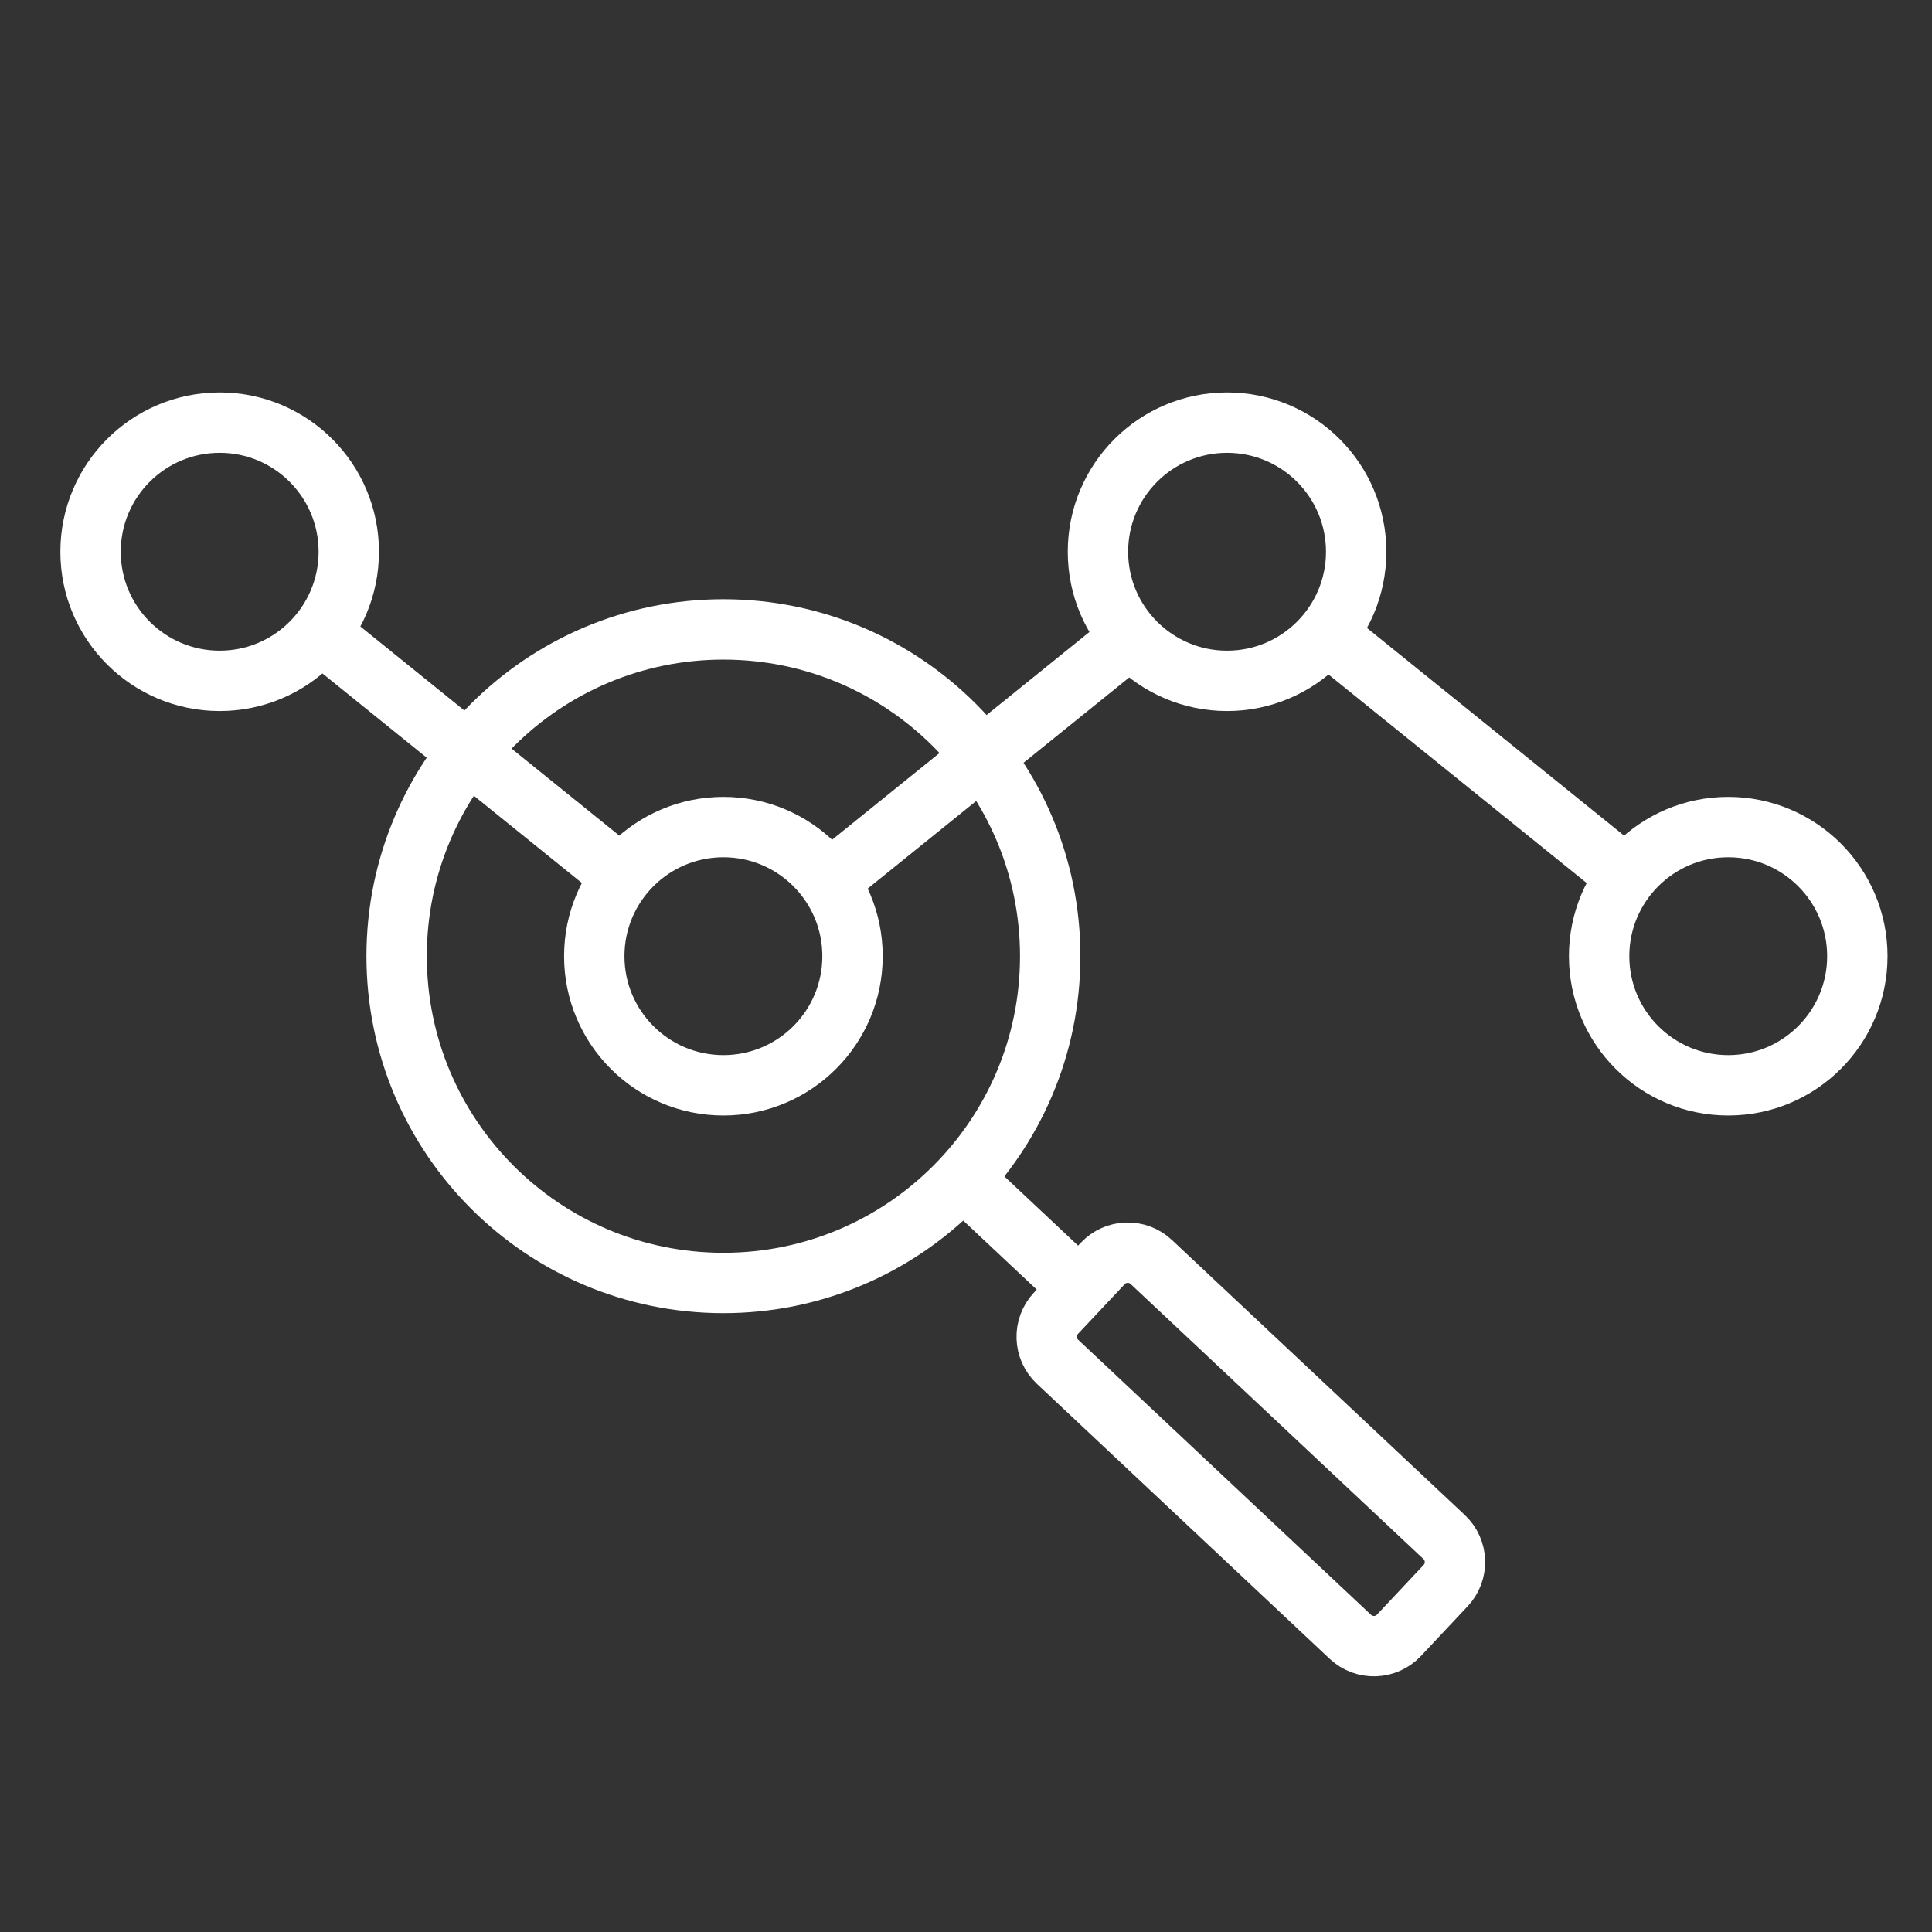 <svg xmlns="http://www.w3.org/2000/svg" width="64" height="64" viewBox="0 0 64 64" fill="none">
<rect x="0" y="0" width="64" height="64" fill="#333333" stroke="none"/>
<path d="M23.964 42.5C29.942 42.5 34.789 37.653 34.789 31.675C34.789 25.696 29.942 20.85 23.964 20.85C17.985 20.85 13.139 25.696 13.139 31.675C13.139 37.653 17.985 42.5 23.964 42.5Z" stroke="white" stroke-width="2" stroke-miterlimit="10"/>
<path d="M32.063 39.207L35.159 42.115" stroke="white" stroke-width="2" stroke-miterlimit="10"/>
<path d="M36.528 41.856L34.981 43.502C34.551 43.961 34.574 44.681 35.032 45.111L44.733 54.222C45.192 54.652 45.912 54.63 46.343 54.171L47.889 52.525C48.319 52.066 48.297 51.346 47.838 50.915L38.137 41.805C37.679 41.375 36.958 41.397 36.528 41.856Z" stroke="white" stroke-width="2" stroke-miterlimit="10"/>
<path d="M23.964 35.952C26.326 35.952 28.241 34.037 28.241 31.675C28.241 29.312 26.326 27.398 23.964 27.398C21.602 27.398 19.686 29.312 19.686 31.675C19.686 34.037 21.602 35.952 23.964 35.952Z" stroke="white" stroke-width="2" stroke-miterlimit="10"/>
<path d="M7.277 22.554C9.639 22.554 11.554 20.639 11.554 18.277C11.554 15.915 9.639 14 7.277 14C4.915 14 3 15.915 3 18.277C3 20.639 4.915 22.554 7.277 22.554Z" stroke="white" stroke-width="2" stroke-miterlimit="10"/>
<path d="M40.648 22.554C43.01 22.554 44.925 20.639 44.925 18.277C44.925 15.915 43.01 14 40.648 14C38.286 14 36.371 15.915 36.371 18.277C36.371 20.639 38.286 22.554 40.648 22.554Z" stroke="white" stroke-width="2" stroke-miterlimit="10"/>
<path d="M27.447 29.198L37.786 20.85" stroke="white" stroke-width="2" stroke-miterlimit="10"/>
<path d="M20.802 29.198L10.466 20.85" stroke="white" stroke-width="2" stroke-miterlimit="10"/>
<path d="M57.25 35.952C59.612 35.952 61.527 34.037 61.527 31.675C61.527 29.312 59.612 27.398 57.25 27.398C54.888 27.398 52.973 29.312 52.973 31.675C52.973 34.037 54.888 35.952 57.25 35.952Z" stroke="white" stroke-width="2" stroke-miterlimit="10"/>
<path d="M54.086 29.198L43.75 20.85" stroke="white" stroke-width="2" stroke-miterlimit="10"/>
</svg>